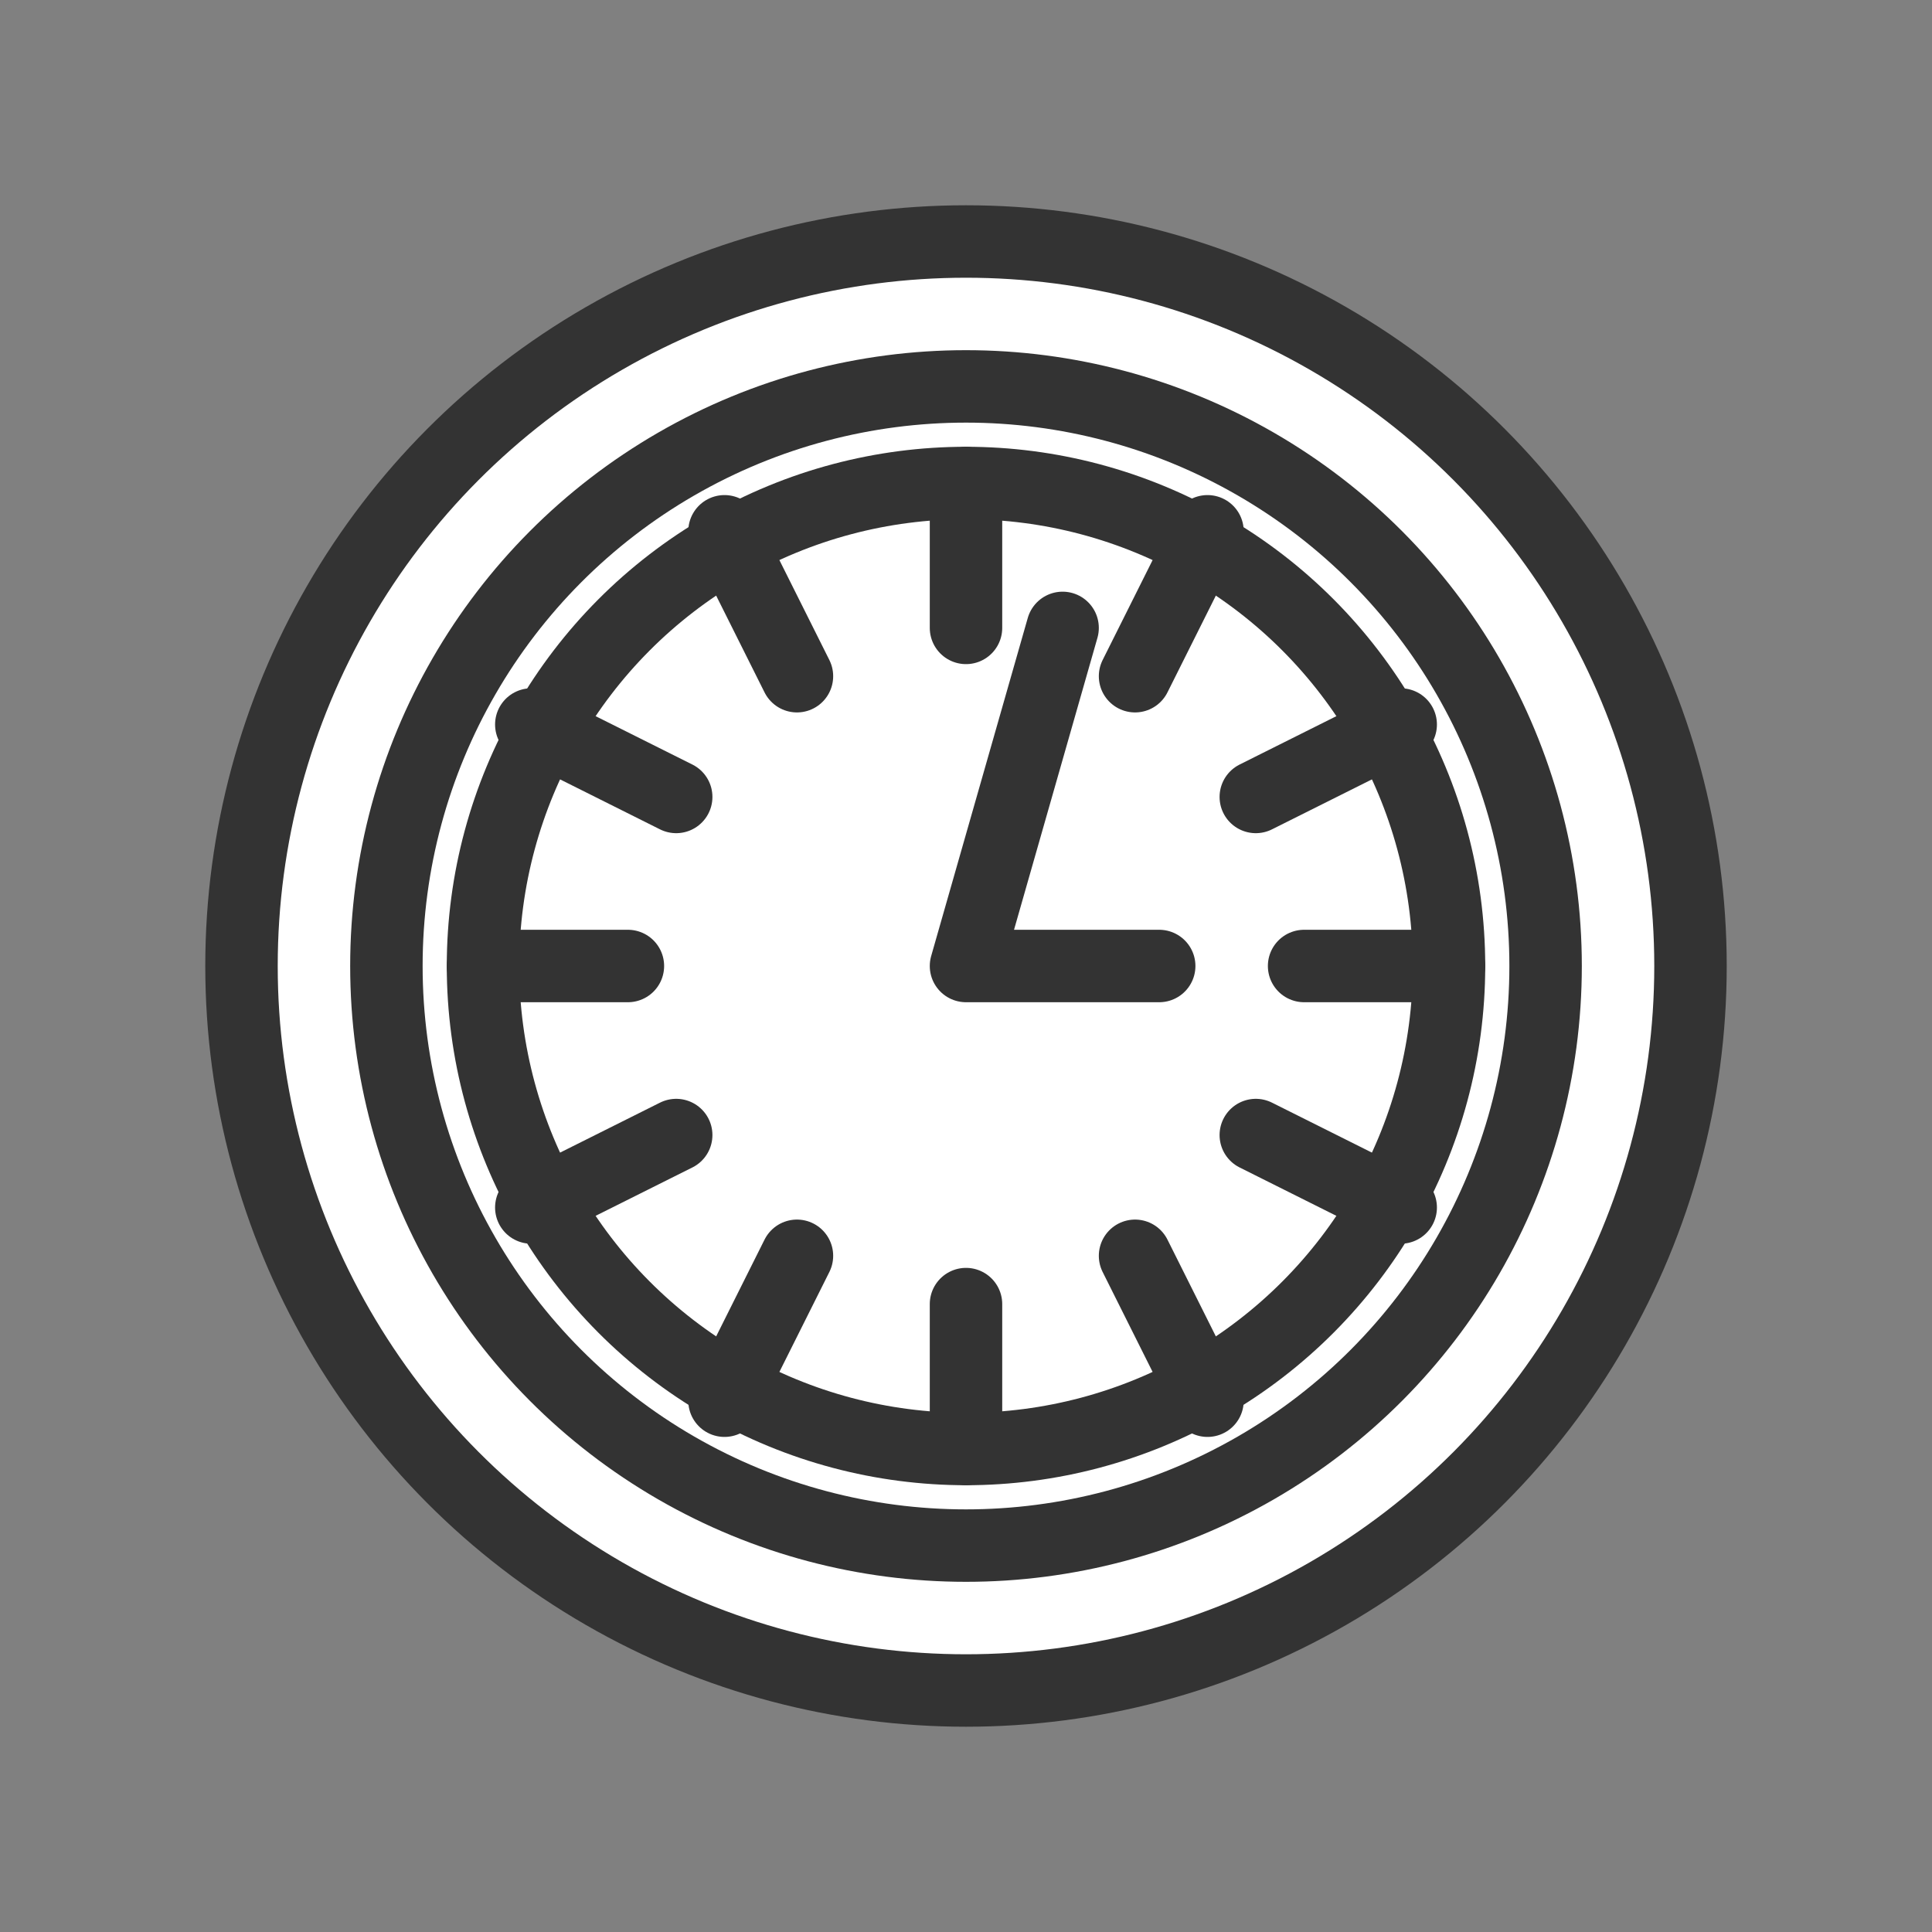 <svg xmlns="http://www.w3.org/2000/svg" width="40" height="40" version="1.1"><rect width="100%" height="100%" fill="#808080" stroke="none"/><circle id="svg_1" cx="20" cy="20" r="15" fill="#fff" stroke="#333" stroke-linecap="round" stroke-linejoin="round" stroke-opacity="1" stroke-width="1.5" style="stroke-linecap:round;stroke-linejoin:round;stroke-opacity:1"/><circle cx="20" cy="20" r="12" fill="none" stroke="#333" stroke-linecap="round" stroke-linejoin="round" stroke-opacity="1" stroke-width="1.5" style="stroke-linecap:round;stroke-linejoin:round;stroke-opacity:1"/><circle cx="20" cy="20" r="10" fill="#fff" stroke="#333" stroke-linecap="round" stroke-linejoin="round" stroke-opacity="1" stroke-width="1.5" style="stroke-linecap:round;stroke-linejoin:round;stroke-opacity:1"/><path fill="#fff" stroke="#333" stroke-linecap="round" stroke-linejoin="round" stroke-opacity="1" stroke-width="1.5" d="M15,5L15,8M20,6L18.5,9M24,10L21,11.5M25,15L22,15M24,20L21,18.5M20,24L18.5,21M15,25L15,22M10,24L11.5,21M6,20L9,18.5M5,15L8,15M6,10L9,11.5M10,6L11.5,9M17,8L15,15L19,15" transform="matrix(1,0,0,1,5,5)" style="stroke-linecap:round;stroke-linejoin:round;stroke-opacity:1"/></svg>
